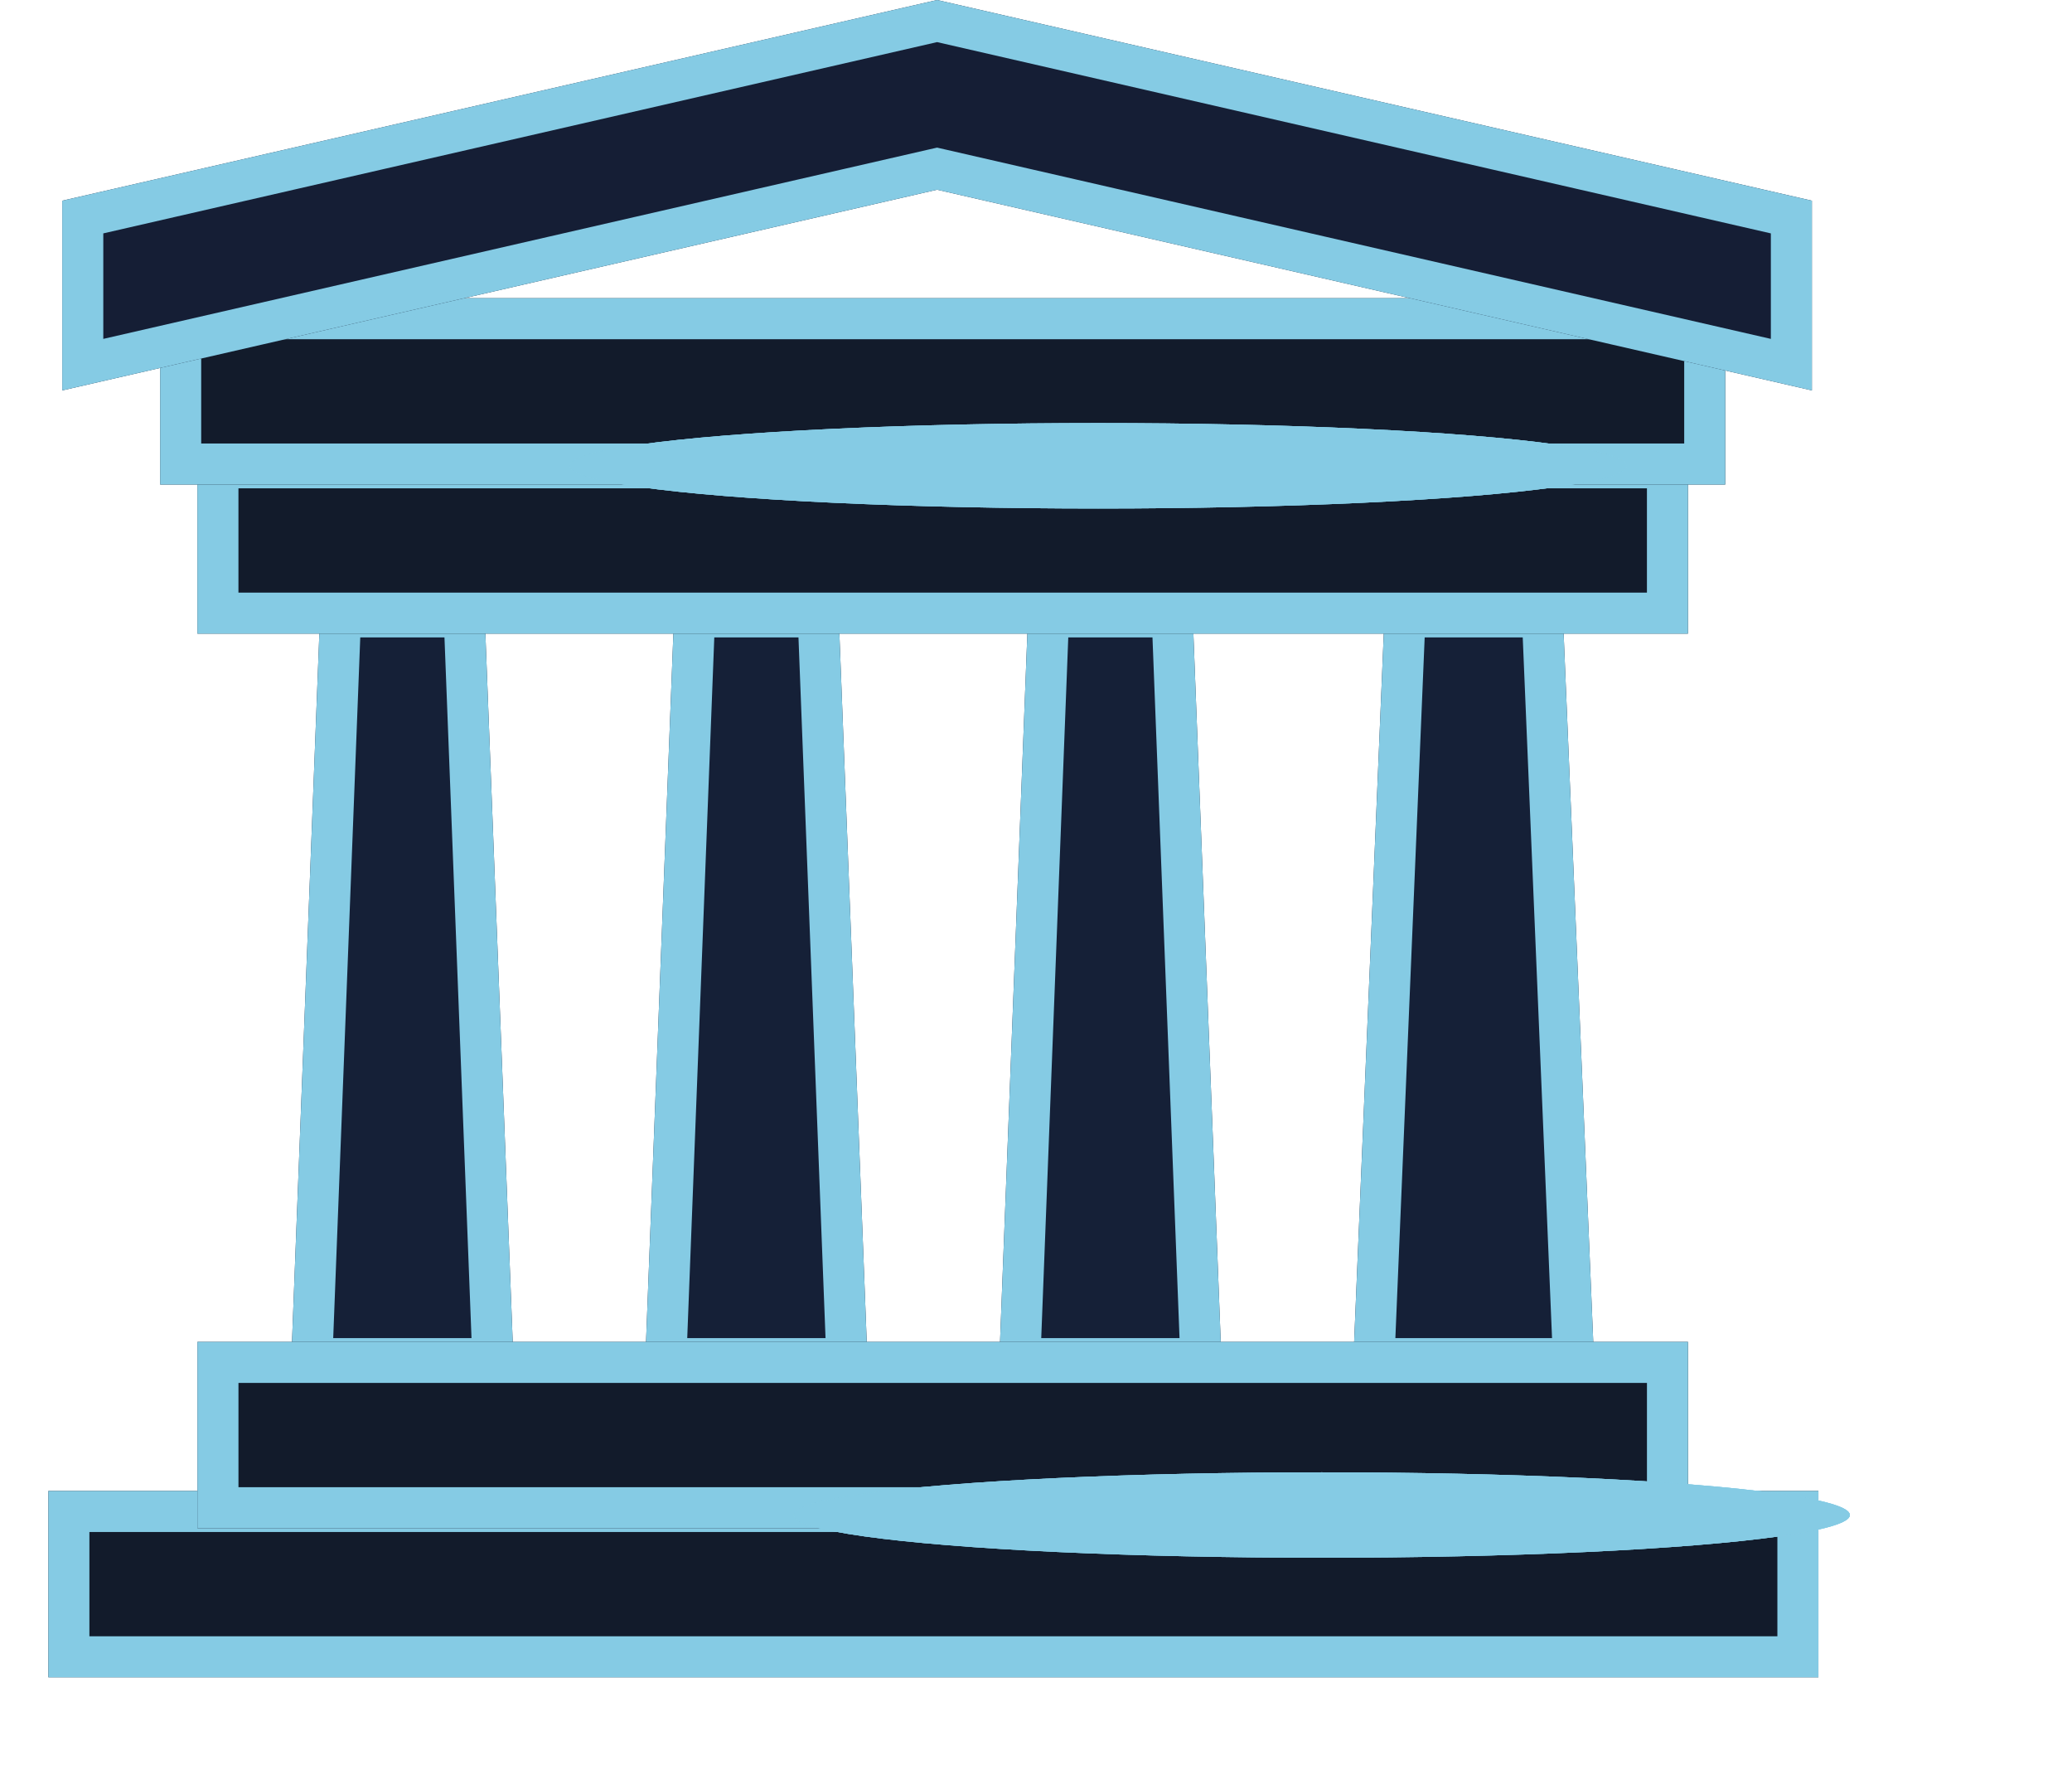 <svg width="101" height="86" viewBox="0 0 101 86" fill="none" xmlns="http://www.w3.org/2000/svg">
<g filter="url(#filter0_b_106_113)">
<rect width="86.281" height="9.082" transform="matrix(-1 0 0 1 88.639 72.657)" fill="#121B2B"/>
<rect x="-1" y="1" width="84.281" height="7.082" transform="matrix(-1 0 0 1 86.639 72.657)" stroke="#85CBE4" stroke-width="2"/>
</g>
<g filter="url(#filter1_b_106_113)">
<path d="M23.59 29.063H15.637L14.164 67.208H25.062L23.59 29.063Z" fill="#152037"/>
<path d="M24.023 66.208L22.628 30.063H16.599L15.203 66.208H24.023Z" stroke="#85CBE4" stroke-width="2"/>
</g>
<g filter="url(#filter2_b_106_113)">
<path d="M40.846 29.063H32.894L31.421 67.208H42.319L40.846 29.063Z" fill="#152037"/>
<path d="M41.28 66.208L39.884 30.063H33.856L32.46 66.208H41.28Z" stroke="#85CBE4" stroke-width="2"/>
</g>
<g filter="url(#filter3_b_106_113)">
<path d="M58.102 29.063H50.149L48.677 67.208H59.575L58.102 29.063Z" fill="#152037"/>
<path d="M58.536 66.208L57.14 30.063H51.111L49.716 66.208H58.536Z" stroke="#85CBE4" stroke-width="2"/>
</g>
<g filter="url(#filter4_b_106_113)">
<path d="M76.144 29.063H67.528L65.932 67.208H77.739L76.144 29.063Z" fill="#152037"/>
<path d="M76.697 66.208L75.185 30.063H68.487L66.975 66.208H76.697Z" stroke="#85CBE4" stroke-width="2"/>
</g>
<g filter="url(#filter5_b_106_113)">
<rect x="9.623" y="21.797" width="72.657" height="9.082" fill="#121B2B"/>
<rect x="10.623" y="22.797" width="70.657" height="7.082" stroke="#85CBE4" stroke-width="2"/>
</g>
<g filter="url(#filter6_b_106_113)">
<rect x="7.807" y="14.531" width="76.29" height="9.082" fill="#121B2B"/>
<rect x="8.807" y="15.531" width="74.29" height="7.082" stroke="#85CBE4" stroke-width="2"/>
</g>
<g filter="url(#filter7_b_106_113)">
<path d="M3.035 9.78L45.678 0L88.321 9.78V19.025L45.678 9.245L3.035 19.025V9.78Z" fill="#151E35"/>
<path d="M87.321 10.577V17.77L45.901 8.27L45.678 8.219L45.454 8.27L4.035 17.77V10.577L45.678 1.026L87.321 10.577Z" stroke="#85CBE4" stroke-width="2"/>
</g>
<g filter="url(#filter8_b_106_113)">
<rect width="72.657" height="9.082" transform="matrix(-1 0 0 1 82.281 65.392)" fill="#121B2B"/>
<rect x="-1" y="1" width="70.657" height="7.082" transform="matrix(-1 0 0 1 80.281 65.392)" stroke="#85CBE4" stroke-width="2"/>
</g>
<g filter="url(#filter9_f_106_113)">
<ellipse rx="25.744" ry="2.081" transform="matrix(-1 8.74228e-08 9.7059e-06 1 53.53 22.699)" fill="#85CBE4"/>
<ellipse rx="25.744" ry="2.081" transform="matrix(-1 8.74228e-08 9.7059e-06 1 53.53 22.699)" fill="#85CBE4"/>
<ellipse rx="25.744" ry="2.081" transform="matrix(-1 8.74228e-08 9.7059e-06 1 53.53 22.699)" fill="#85CBE4"/>
</g>
<g filter="url(#filter10_f_106_113)">
<ellipse rx="25.744" ry="2.081" transform="matrix(-1 8.74228e-08 9.7059e-06 1 64.43 73.83)" fill="#85CBE4"/>
<ellipse rx="25.744" ry="2.081" transform="matrix(-1 8.74228e-08 9.7059e-06 1 64.43 73.83)" fill="#85CBE4"/>
<ellipse rx="25.744" ry="2.081" transform="matrix(-1 8.74228e-08 9.7059e-06 1 64.43 73.83)" fill="#85CBE4"/>
</g>
<defs>
<filter id="filter0_b_106_113" x="-37.642" y="32.657" width="166.281" height="89.082" filterUnits="userSpaceOnUse" color-interpolation-filters="sRGB">
<feFlood flood-opacity="0" result="BackgroundImageFix"/>
<feGaussianBlur in="BackgroundImageFix" stdDeviation="20"/>
<feComposite in2="SourceAlpha" operator="in" result="effect1_backgroundBlur_106_113"/>
<feBlend mode="normal" in="SourceGraphic" in2="effect1_backgroundBlur_106_113" result="shape"/>
</filter>
<filter id="filter1_b_106_113" x="-25.836" y="-10.937" width="90.898" height="118.145" filterUnits="userSpaceOnUse" color-interpolation-filters="sRGB">
<feFlood flood-opacity="0" result="BackgroundImageFix"/>
<feGaussianBlur in="BackgroundImageFix" stdDeviation="20"/>
<feComposite in2="SourceAlpha" operator="in" result="effect1_backgroundBlur_106_113"/>
<feBlend mode="normal" in="SourceGraphic" in2="effect1_backgroundBlur_106_113" result="shape"/>
</filter>
<filter id="filter2_b_106_113" x="-8.579" y="-10.937" width="90.898" height="118.145" filterUnits="userSpaceOnUse" color-interpolation-filters="sRGB">
<feFlood flood-opacity="0" result="BackgroundImageFix"/>
<feGaussianBlur in="BackgroundImageFix" stdDeviation="20"/>
<feComposite in2="SourceAlpha" operator="in" result="effect1_backgroundBlur_106_113"/>
<feBlend mode="normal" in="SourceGraphic" in2="effect1_backgroundBlur_106_113" result="shape"/>
</filter>
<filter id="filter3_b_106_113" x="8.677" y="-10.937" width="90.898" height="118.145" filterUnits="userSpaceOnUse" color-interpolation-filters="sRGB">
<feFlood flood-opacity="0" result="BackgroundImageFix"/>
<feGaussianBlur in="BackgroundImageFix" stdDeviation="20"/>
<feComposite in2="SourceAlpha" operator="in" result="effect1_backgroundBlur_106_113"/>
<feBlend mode="normal" in="SourceGraphic" in2="effect1_backgroundBlur_106_113" result="shape"/>
</filter>
<filter id="filter4_b_106_113" x="25.933" y="-10.937" width="91.807" height="118.145" filterUnits="userSpaceOnUse" color-interpolation-filters="sRGB">
<feFlood flood-opacity="0" result="BackgroundImageFix"/>
<feGaussianBlur in="BackgroundImageFix" stdDeviation="20"/>
<feComposite in2="SourceAlpha" operator="in" result="effect1_backgroundBlur_106_113"/>
<feBlend mode="normal" in="SourceGraphic" in2="effect1_backgroundBlur_106_113" result="shape"/>
</filter>
<filter id="filter5_b_106_113" x="-30.377" y="-18.203" width="152.658" height="89.082" filterUnits="userSpaceOnUse" color-interpolation-filters="sRGB">
<feFlood flood-opacity="0" result="BackgroundImageFix"/>
<feGaussianBlur in="BackgroundImageFix" stdDeviation="20"/>
<feComposite in2="SourceAlpha" operator="in" result="effect1_backgroundBlur_106_113"/>
<feBlend mode="normal" in="SourceGraphic" in2="effect1_backgroundBlur_106_113" result="shape"/>
</filter>
<filter id="filter6_b_106_113" x="-32.193" y="-25.468" width="156.291" height="89.082" filterUnits="userSpaceOnUse" color-interpolation-filters="sRGB">
<feFlood flood-opacity="0" result="BackgroundImageFix"/>
<feGaussianBlur in="BackgroundImageFix" stdDeviation="20"/>
<feComposite in2="SourceAlpha" operator="in" result="effect1_backgroundBlur_106_113"/>
<feBlend mode="normal" in="SourceGraphic" in2="effect1_backgroundBlur_106_113" result="shape"/>
</filter>
<filter id="filter7_b_106_113" x="-36.965" y="-40" width="165.286" height="99.025" filterUnits="userSpaceOnUse" color-interpolation-filters="sRGB">
<feFlood flood-opacity="0" result="BackgroundImageFix"/>
<feGaussianBlur in="BackgroundImageFix" stdDeviation="20"/>
<feComposite in2="SourceAlpha" operator="in" result="effect1_backgroundBlur_106_113"/>
<feBlend mode="normal" in="SourceGraphic" in2="effect1_backgroundBlur_106_113" result="shape"/>
</filter>
<filter id="filter8_b_106_113" x="-30.377" y="25.392" width="152.658" height="89.082" filterUnits="userSpaceOnUse" color-interpolation-filters="sRGB">
<feFlood flood-opacity="0" result="BackgroundImageFix"/>
<feGaussianBlur in="BackgroundImageFix" stdDeviation="20"/>
<feComposite in2="SourceAlpha" operator="in" result="effect1_backgroundBlur_106_113"/>
<feBlend mode="normal" in="SourceGraphic" in2="effect1_backgroundBlur_106_113" result="shape"/>
</filter>
<filter id="filter9_f_106_113" x="17.786" y="10.618" width="71.488" height="24.161" filterUnits="userSpaceOnUse" color-interpolation-filters="sRGB">
<feFlood flood-opacity="0" result="BackgroundImageFix"/>
<feBlend mode="normal" in="SourceGraphic" in2="BackgroundImageFix" result="shape"/>
<feGaussianBlur stdDeviation="5" result="effect1_foregroundBlur_106_113"/>
</filter>
<filter id="filter10_f_106_113" x="28.686" y="61.749" width="71.488" height="24.161" filterUnits="userSpaceOnUse" color-interpolation-filters="sRGB">
<feFlood flood-opacity="0" result="BackgroundImageFix"/>
<feBlend mode="normal" in="SourceGraphic" in2="BackgroundImageFix" result="shape"/>
<feGaussianBlur stdDeviation="5" result="effect1_foregroundBlur_106_113"/>
</filter>
</defs>
</svg>
